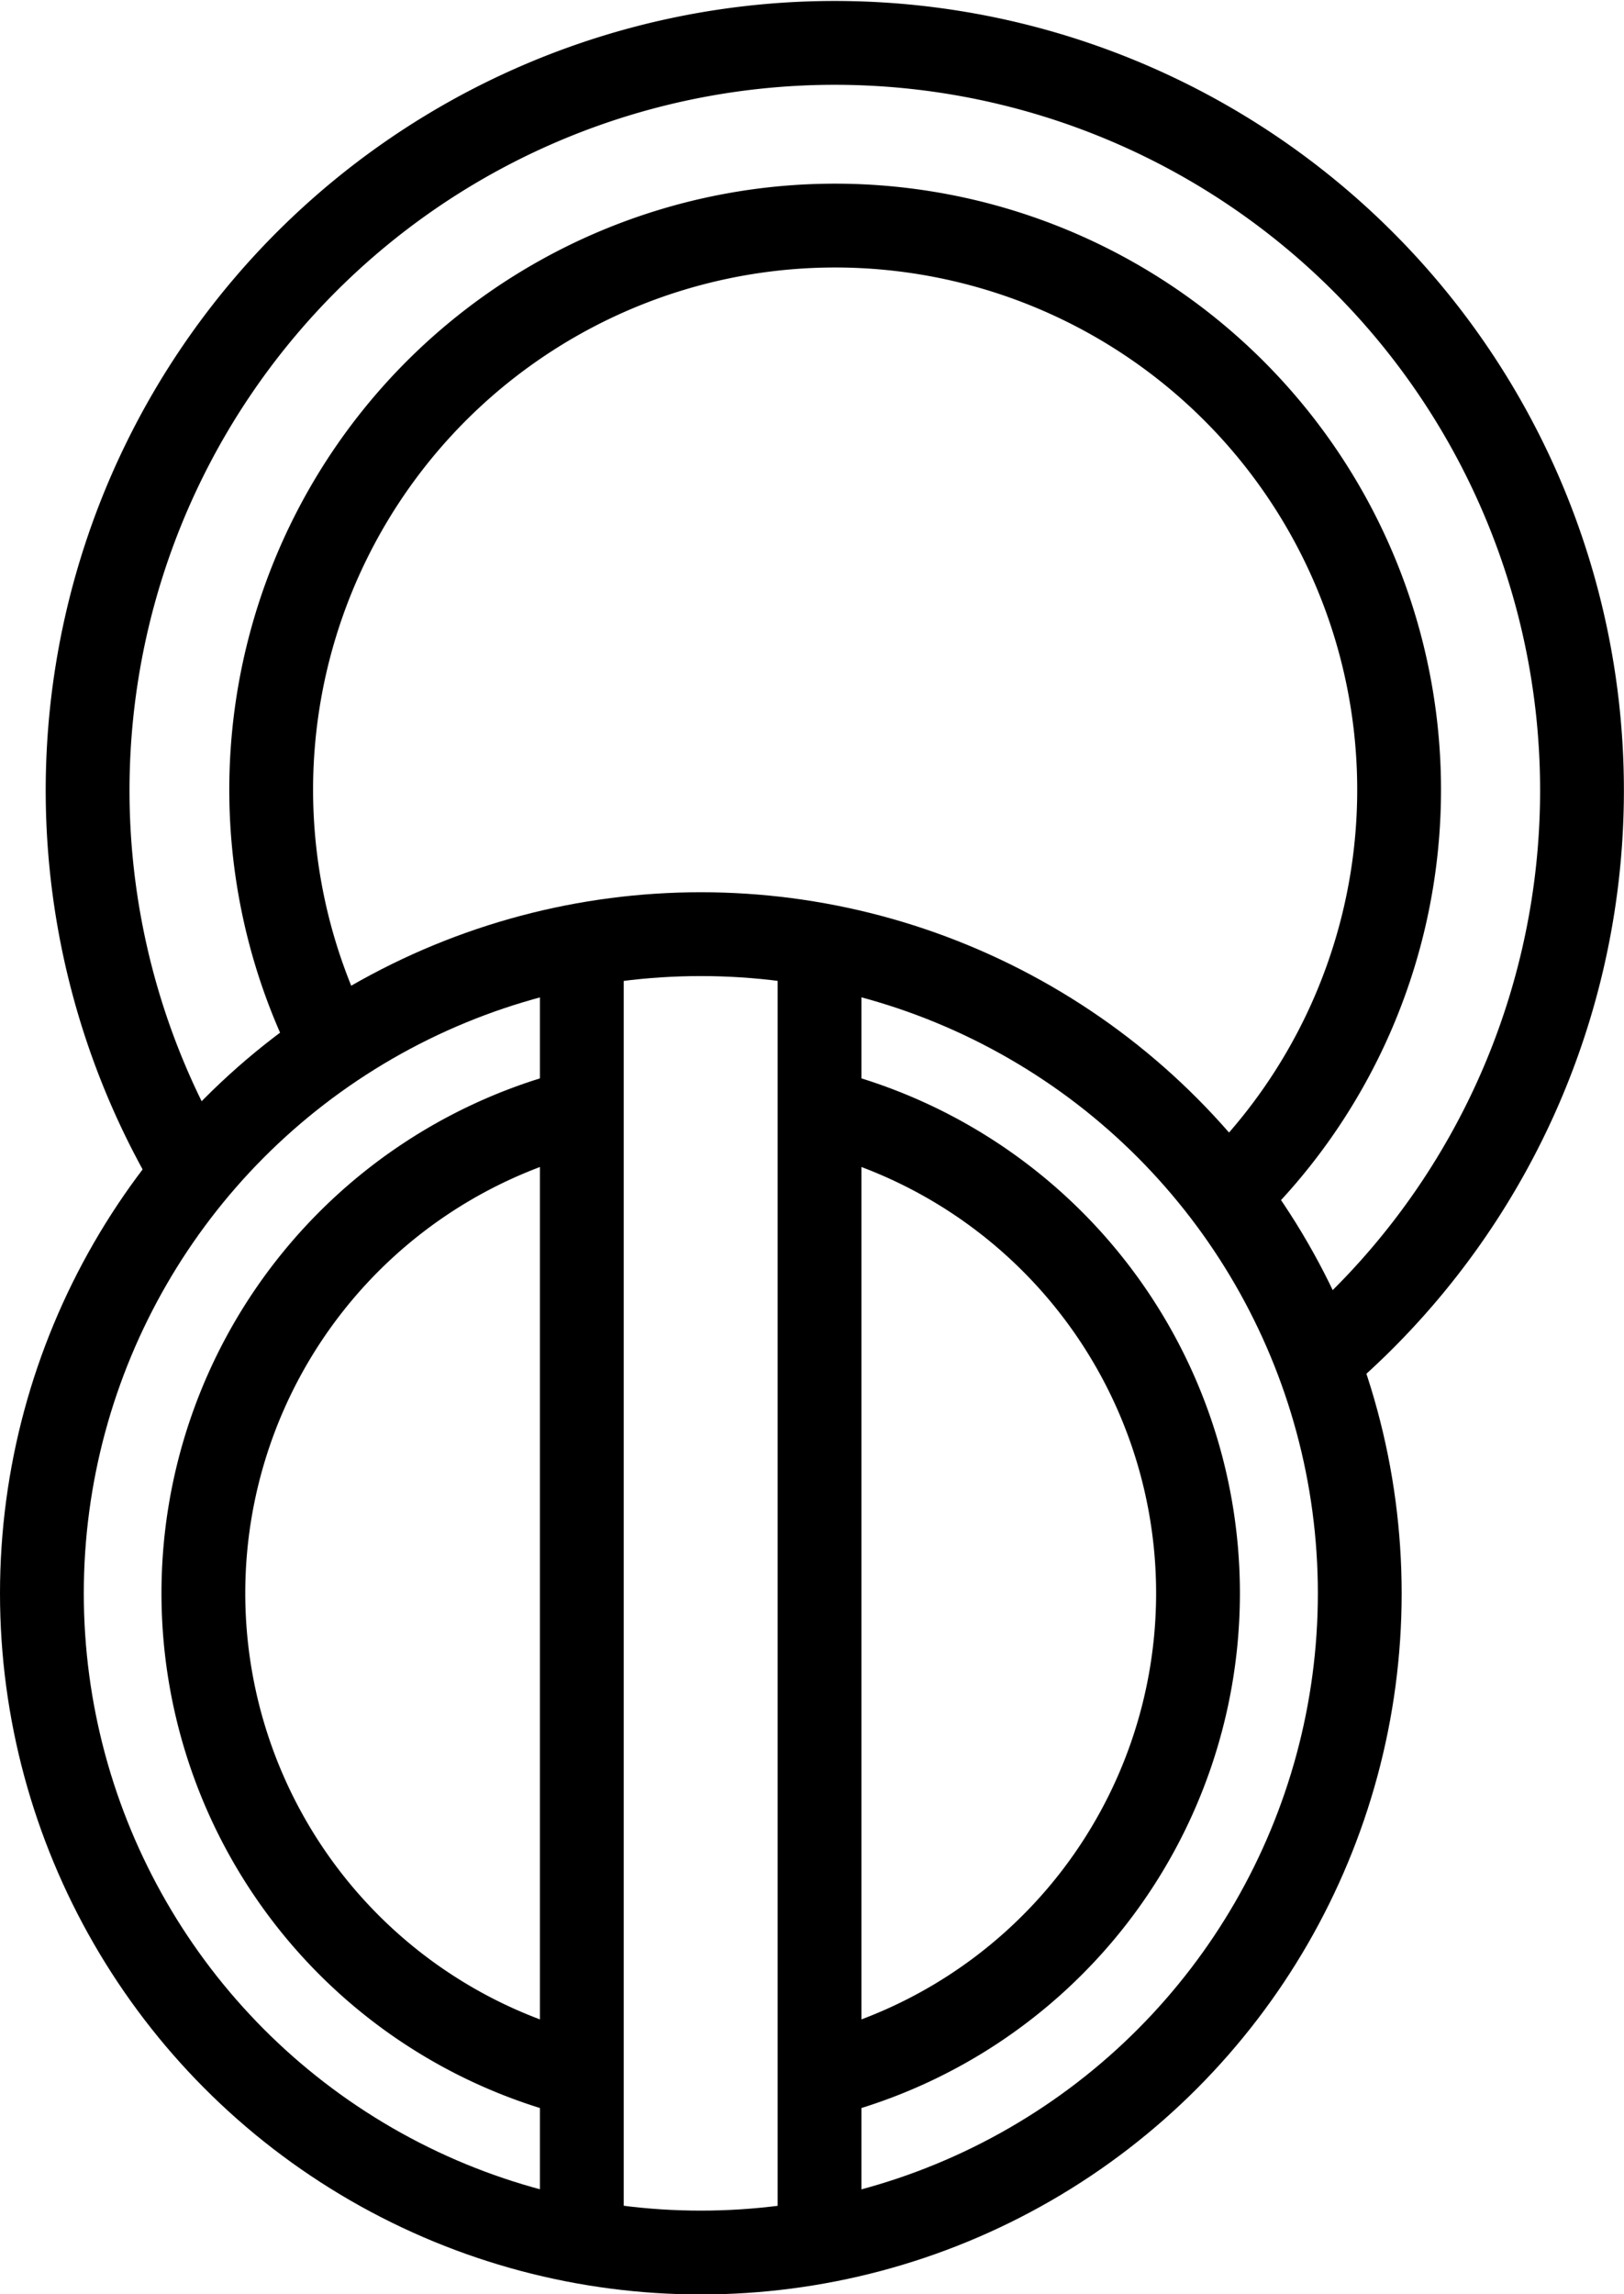 <svg xmlns="http://www.w3.org/2000/svg" viewBox="0 0 58.14 82.1"><defs><style>.cls-1,.cls-2{fill:none;stroke:#000;stroke-width:3px;}.cls-1{stroke-miterlimit:10;}.cls-2{stroke-linejoin:round;}</style></defs><title>Asset 1</title><g id="Layer_2" data-name="Layer 2"><g id="Layer_2-2" data-name="Layer 2"><path class="cls-1" d="M6.92,42a26.75,26.75,0,1,1,40.24,6.71"/><path class="cls-1" d="M11.92,37.45a20.19,20.19,0,1,1,32,5.34"/><circle class="cls-1" cx="25.09" cy="57.02" r="23.59"/><path class="cls-1" d="M29.34,39.73a17.8,17.8,0,0,1,0,34.57"/><path class="cls-1" d="M20.83,74.3a17.8,17.8,0,0,1,0-34.57"/><line class="cls-2" x1="29.34" y1="33.81" x2="29.34" y2="80.22"/><line class="cls-2" x1="20.83" y1="80.22" x2="20.83" y2="33.81"/></g></g></svg>
